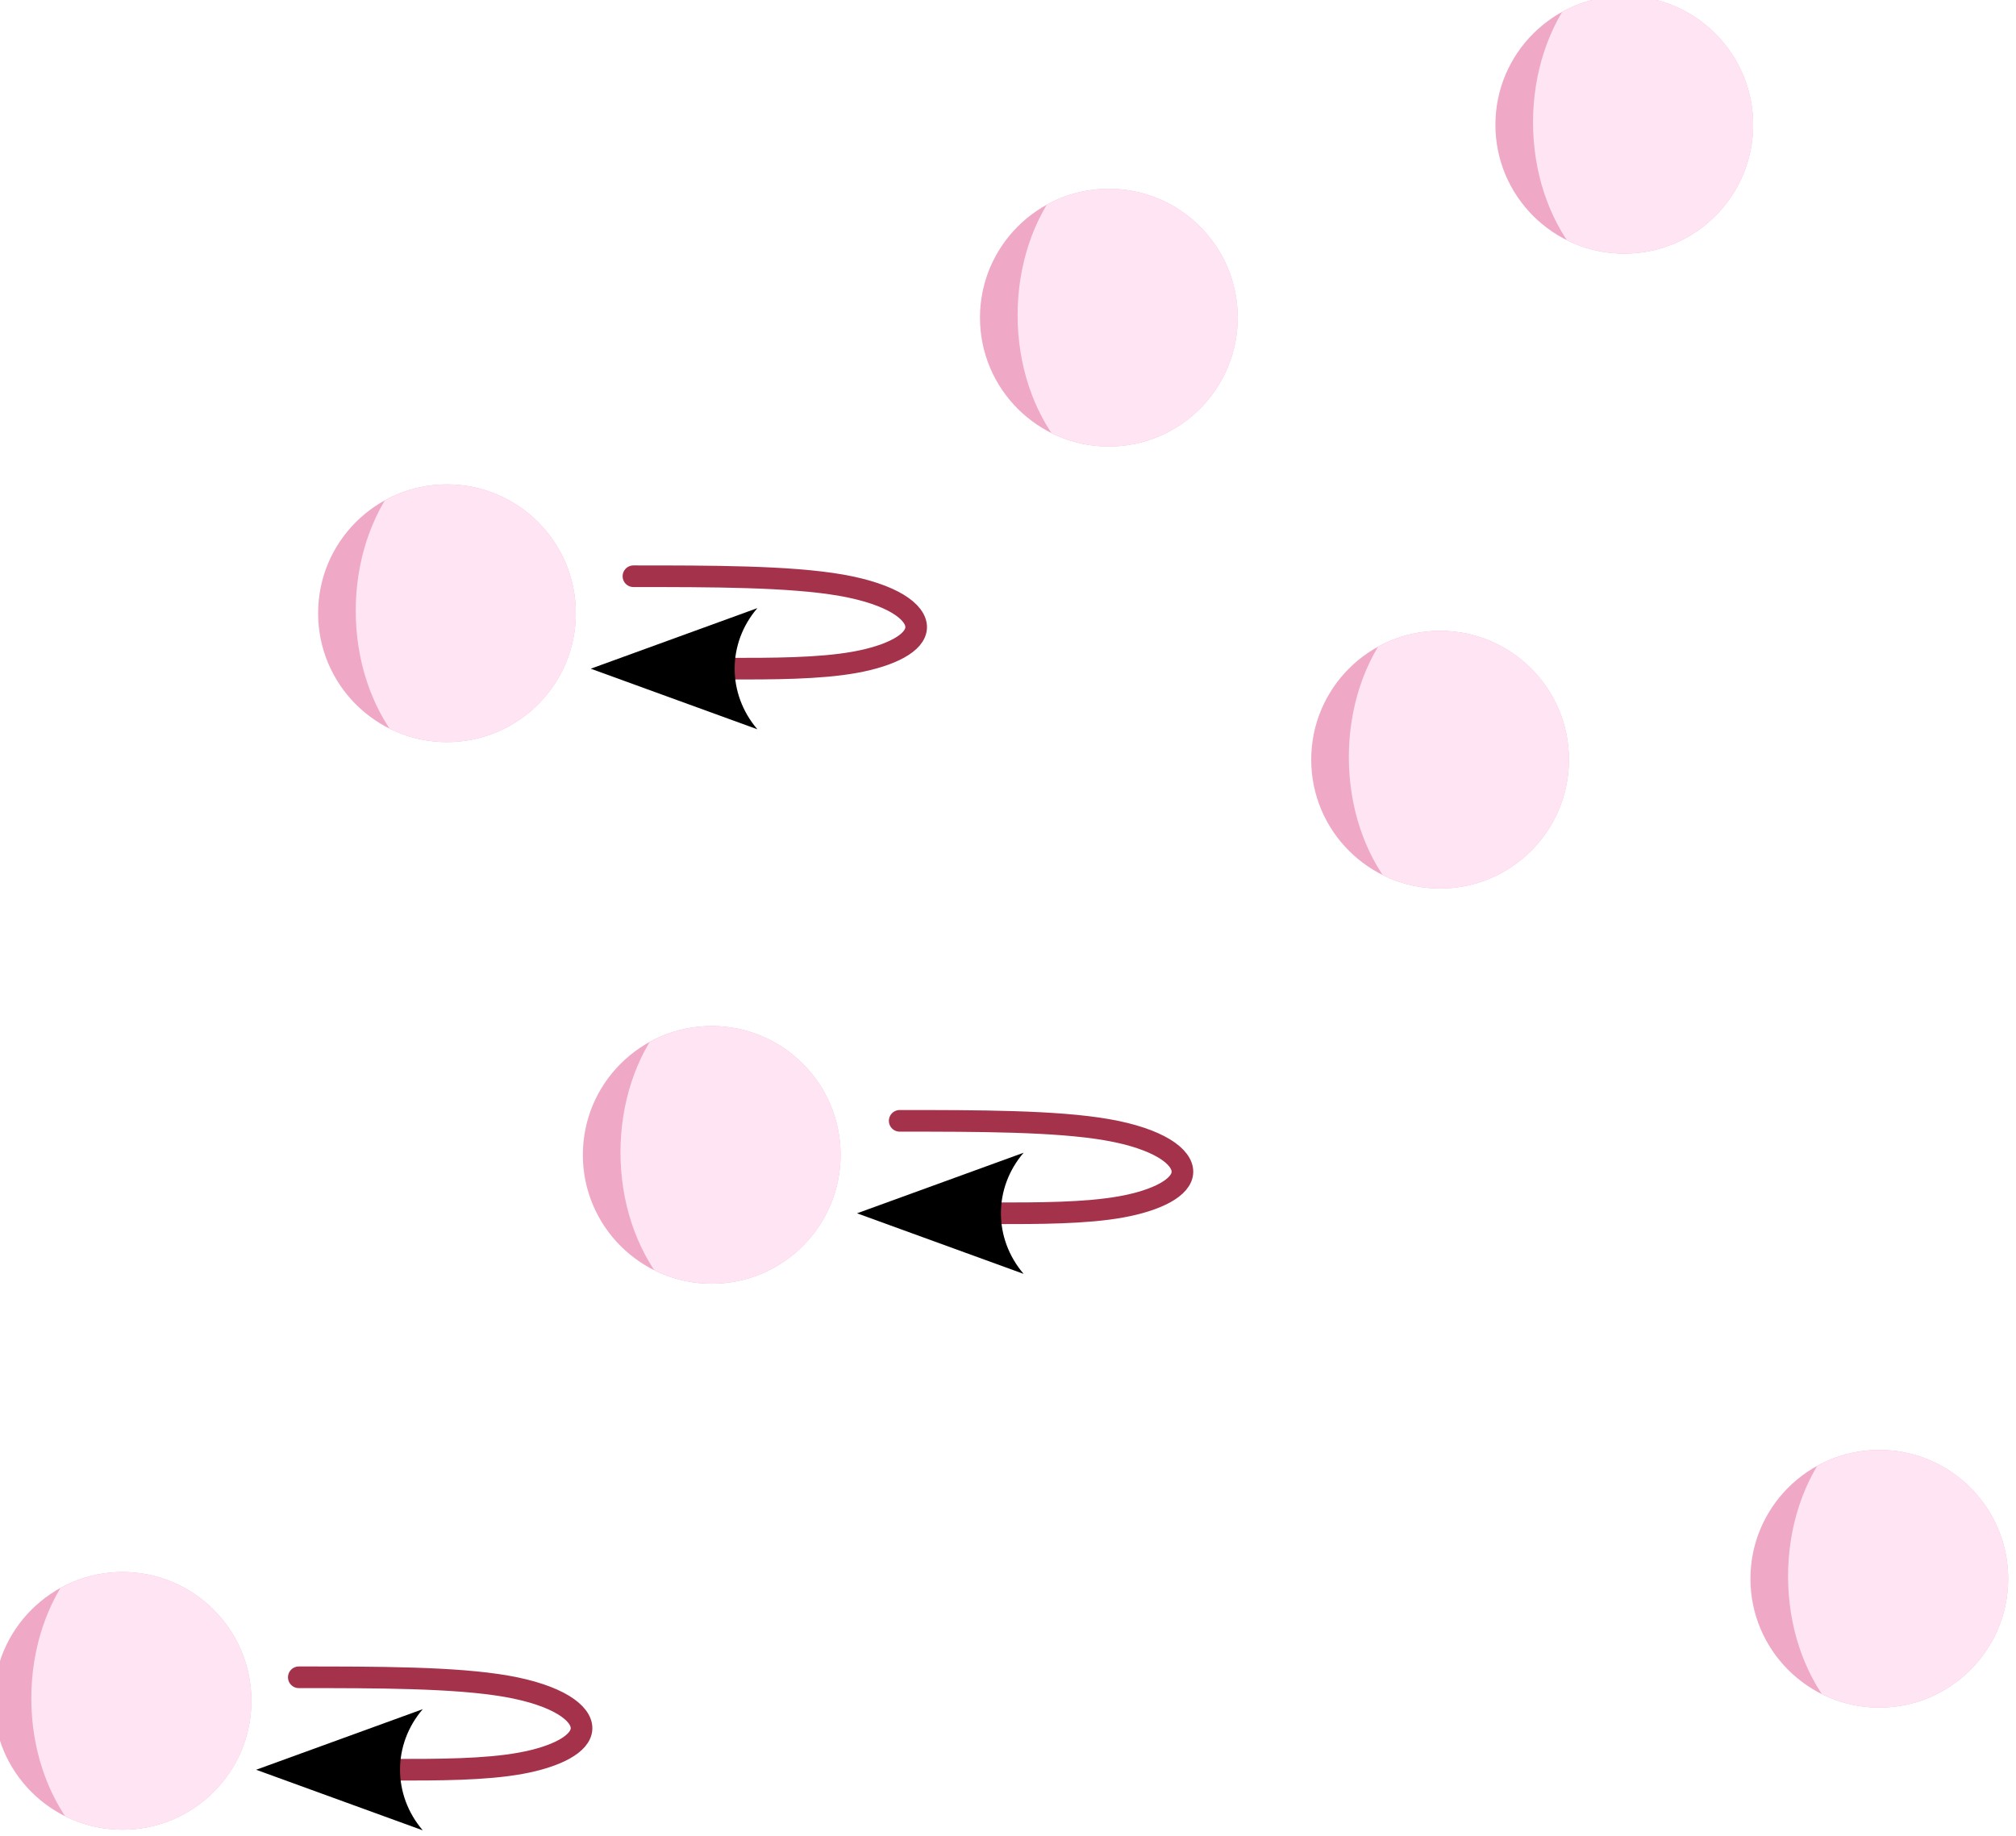 <?xml version="1.0" encoding="UTF-8" standalone="no"?>
<!-- Created with Inkscape (http://www.inkscape.org/) -->

<svg
   width="21.491mm"
   height="19.572mm"
   viewBox="0 0 21.491 19.572"
   version="1.1"
   id="svg1"
   inkscape:export-filename="ContactIrrev2.svg"
   inkscape:export-xdpi="320"
   inkscape:export-ydpi="320"
   sodipodi:docname="ContactRev.svg"
   xmlns:inkscape="http://www.inkscape.org/namespaces/inkscape"
   xmlns:sodipodi="http://sodipodi.sourceforge.net/DTD/sodipodi-0.dtd"
   xmlns="http://www.w3.org/2000/svg"
   xmlns:svg="http://www.w3.org/2000/svg">
  <sodipodi:namedview
     id="namedview1"
     pagecolor="#ffffff"
     bordercolor="#666666"
     borderopacity="1.0"
     inkscape:showpageshadow="2"
     inkscape:pageopacity="0.0"
     inkscape:pagecheckerboard="0"
     inkscape:deskcolor="#d1d1d1"
     inkscape:document-units="mm" />
  <defs
     id="defs1">
    <clipPath
       clipPathUnits="userSpaceOnUse"
       id="clipPath8-8-1">
      <ellipse
         style="fill:#efa8c6;stroke:none;stroke-width:0.165;stroke-linecap:round;stroke-linejoin:round;stroke-dasharray:none"
         id="ellipse8-25-9"
         cx="92.025"
         cy="36.212"
         rx="2.061"
         ry="2.64" />
    </clipPath>
    <clipPath
       clipPathUnits="userSpaceOnUse"
       id="clipPath8-8-0-4">
      <ellipse
         style="fill:#efa8c6;stroke:none;stroke-width:0.165;stroke-linecap:round;stroke-linejoin:round;stroke-dasharray:none"
         id="ellipse8-25-7-7"
         cx="92.025"
         cy="36.212"
         rx="2.061"
         ry="2.64" />
    </clipPath>
    <marker
       style="overflow:visible"
       id="marker6-3-3-8"
       refX="0"
       refY="0"
       orient="auto-start-reverse"
       inkscape:stockid="Concave triangle arrow"
       markerWidth="1"
       markerHeight="1"
       viewBox="0 0 1 1"
       inkscape:isstock="true"
       inkscape:collect="always"
       preserveAspectRatio="xMidYMid">
      <path
         transform="scale(0.7)"
         d="M -2,-4 9,0 -2,4 c 2,-2.33 2,-5.66 0,-8 z"
         style="fill:context-stroke;fill-rule:evenodd;stroke:none"
         id="path6-4-1-4" />
    </marker>
    <inkscape:path-effect
       effect="bspline"
       id="path-effect5-9-1-50"
       is_visible="true"
       lpeversion="1.3"
       weight="33.333"
       steps="2"
       helper_size="0"
       apply_no_weight="true"
       apply_with_weight="true"
       only_selected="false"
       uniform="false" />
    <clipPath
       clipPathUnits="userSpaceOnUse"
       id="clipPath8-8-06-3">
      <ellipse
         style="fill:#efa8c6;stroke:none;stroke-width:0.165;stroke-linecap:round;stroke-linejoin:round;stroke-dasharray:none"
         id="ellipse8-25-4-6"
         cx="92.025"
         cy="36.212"
         rx="2.061"
         ry="2.64" />
    </clipPath>
    <clipPath
       clipPathUnits="userSpaceOnUse"
       id="clipPath8-8-06-6-1">
      <ellipse
         style="fill:#efa8c6;stroke:none;stroke-width:0.165;stroke-linecap:round;stroke-linejoin:round;stroke-dasharray:none"
         id="ellipse8-25-4-2-0"
         cx="92.025"
         cy="36.212"
         rx="2.061"
         ry="2.64" />
    </clipPath>
    <clipPath
       clipPathUnits="userSpaceOnUse"
       id="clipPath8-8-06-1-6">
      <ellipse
         style="fill:#efa8c6;stroke:none;stroke-width:0.165;stroke-linecap:round;stroke-linejoin:round;stroke-dasharray:none"
         id="ellipse8-25-4-0-3"
         cx="92.025"
         cy="36.212"
         rx="2.061"
         ry="2.64" />
    </clipPath>
    <clipPath
       clipPathUnits="userSpaceOnUse"
       id="clipPath8-8-06-4-2">
      <ellipse
         style="fill:#efa8c6;stroke:none;stroke-width:0.165;stroke-linecap:round;stroke-linejoin:round;stroke-dasharray:none"
         id="ellipse8-25-4-5-0"
         cx="92.025"
         cy="36.212"
         rx="2.061"
         ry="2.64" />
    </clipPath>
    <clipPath
       clipPathUnits="userSpaceOnUse"
       id="clipPath8-8-06-4-9-6">
      <ellipse
         style="fill:#efa8c6;stroke:none;stroke-width:0.165;stroke-linecap:round;stroke-linejoin:round;stroke-dasharray:none"
         id="ellipse8-25-4-5-4-1"
         cx="92.025"
         cy="36.212"
         rx="2.061"
         ry="2.64" />
    </clipPath>
    <marker
       style="overflow:visible"
       id="marker6-3-3-0-5"
       refX="0"
       refY="0"
       orient="auto-start-reverse"
       inkscape:stockid="Concave triangle arrow"
       markerWidth="1"
       markerHeight="1"
       viewBox="0 0 1 1"
       inkscape:isstock="true"
       inkscape:collect="always"
       preserveAspectRatio="xMidYMid">
      <path
         transform="scale(0.7)"
         d="M -2,-4 9,0 -2,4 c 2,-2.33 2,-5.66 0,-8 z"
         style="fill:context-stroke;fill-rule:evenodd;stroke:none"
         id="path6-4-1-8-5" />
    </marker>
    <inkscape:path-effect
       effect="bspline"
       id="path-effect5-9-1-5-4"
       is_visible="true"
       lpeversion="1.3"
       weight="33.333"
       steps="2"
       helper_size="0"
       apply_no_weight="true"
       apply_with_weight="true"
       only_selected="false"
       uniform="false" />
    <marker
       style="overflow:visible"
       id="marker6-3-3-1-7"
       refX="0"
       refY="0"
       orient="auto-start-reverse"
       inkscape:stockid="Concave triangle arrow"
       markerWidth="1"
       markerHeight="1"
       viewBox="0 0 1 1"
       inkscape:isstock="true"
       inkscape:collect="always"
       preserveAspectRatio="xMidYMid">
      <path
         transform="scale(0.7)"
         d="M -2,-4 9,0 -2,4 c 2,-2.33 2,-5.66 0,-8 z"
         style="fill:context-stroke;fill-rule:evenodd;stroke:none"
         id="path6-4-1-9-6" />
    </marker>
    <inkscape:path-effect
       effect="bspline"
       id="path-effect5-9-1-6-5"
       is_visible="true"
       lpeversion="1.3"
       weight="33.333"
       steps="2"
       helper_size="0"
       apply_no_weight="true"
       apply_with_weight="true"
       only_selected="false"
       uniform="false" />
  </defs>
  <g
     inkscape:label="Calque 1"
     inkscape:groupmode="layer"
     id="layer1"
     transform="translate(-19.257,-11.536)">
    <g
       id="g30-5-9"
       transform="matrix(1.155,0,0,1.155,-89.808,-132.072)">
      <g
         id="g12-7"
         transform="matrix(0.636,0,0,0.636,22.508,89.812)">
        <g
           id="g13-6-4">
          <g
             id="g9-20-5"
             transform="translate(26.808,26.929)">
            <circle
               style="fill:#efa8c6;stroke:none;stroke-width:57.567;stroke-linecap:round;stroke-linejoin:round"
               id="path3-9-19-25"
               cx="-92.761"
               cy="36.254"
               r="1.87"
               transform="scale(-1,1)" />
            <circle
               style="fill:#ffe4f3;stroke:none;stroke-width:57.567;stroke-linecap:round;stroke-linejoin:round"
               id="path3-6-4"
               cx="92.761"
               cy="36.248"
               r="1.87"
               clip-path="url(#clipPath8-8-1)"
               transform="matrix(-1,0,0,1,185.523,0.006)" />
          </g>
          <g
             id="g9-20-0-7"
             transform="translate(22.1,42.714)">
            <circle
               style="fill:#efa8c6;stroke:none;stroke-width:57.567;stroke-linecap:round;stroke-linejoin:round"
               id="path3-9-19-5-4"
               cx="-92.761"
               cy="36.254"
               r="1.87"
               transform="scale(-1,1)" />
            <circle
               style="fill:#ffe4f3;stroke:none;stroke-width:57.567;stroke-linecap:round;stroke-linejoin:round"
               id="path3-6-6-4"
               cx="92.761"
               cy="36.248"
               r="1.87"
               clip-path="url(#clipPath8-8-0-4)"
               transform="matrix(-1,0,0,1,185.523,0.006)" />
          </g>
          <path
             style="fill:none;stroke:#a5324b;stroke-width:0.314;stroke-linecap:round;stroke-linejoin:miter;stroke-dasharray:none;stroke-opacity:1;marker-end:url(#marker6-3-3-8)"
             d="m 95.237,35.769 c 1.135,0 2.27,0 3.013,0.13 0.743,0.13 1.095,0.389 1.09,0.613 -0.005,0.224 -0.368,0.411 -0.885,0.505 -0.517,0.094 -1.188,0.094 -1.859,0.094"
             id="path5-2-7-3"
             inkscape:path-effect="#path-effect5-9-1-50"
             inkscape:original-d="m 95.23723,35.769031 c 1.134939,0 2.269851,0 3.404817,0 0.351883,0.259604 0.70374,0.519189 1.055625,0.778795 -0.362516,0.187452 -0.725005,0.37489 -1.087518,0.562341 -0.671223,0 -1.342419,0 -2.013628,0"
             transform="translate(22.182,42.857)"
             sodipodi:nodetypes="ccccc" />
          <g
             id="g9-20-8-07"
             transform="translate(30.65,34.79)">
            <circle
               style="fill:#efa8c6;stroke:none;stroke-width:57.567;stroke-linecap:round;stroke-linejoin:round"
               id="path3-9-19-2-8"
               cx="-92.761"
               cy="36.254"
               r="1.87"
               transform="scale(-1,1)" />
            <circle
               style="fill:#ffe4f3;stroke:none;stroke-width:57.567;stroke-linecap:round;stroke-linejoin:round"
               id="path3-6-60-6"
               cx="92.761"
               cy="36.248"
               r="1.87"
               clip-path="url(#clipPath8-8-06-3)"
               transform="matrix(-1,0,0,1,185.523,0.006)" />
          </g>
          <g
             id="g9-20-8-9-8"
             transform="translate(43.893,19.84)">
            <circle
               style="fill:#efa8c6;stroke:none;stroke-width:57.567;stroke-linecap:round;stroke-linejoin:round"
               id="path3-9-19-2-6-8"
               cx="-92.761"
               cy="36.254"
               r="1.87"
               transform="scale(-1,1)" />
            <circle
               style="fill:#ffe4f3;stroke:none;stroke-width:57.567;stroke-linecap:round;stroke-linejoin:round"
               id="path3-6-60-0-4"
               cx="92.761"
               cy="36.248"
               r="1.87"
               clip-path="url(#clipPath8-8-06-6-1)"
               transform="matrix(-1,0,0,1,185.523,0.006)" />
          </g>
          <g
             id="g9-20-8-3-3"
             transform="translate(47.594,40.942)">
            <circle
               style="fill:#efa8c6;stroke:none;stroke-width:57.567;stroke-linecap:round;stroke-linejoin:round"
               id="path3-9-19-2-7-1"
               cx="-92.761"
               cy="36.254"
               r="1.87"
               transform="scale(-1,1)" />
            <circle
               style="fill:#ffe4f3;stroke:none;stroke-width:57.567;stroke-linecap:round;stroke-linejoin:round"
               id="path3-6-60-7-4"
               cx="92.761"
               cy="36.248"
               r="1.87"
               clip-path="url(#clipPath8-8-06-1-6)"
               transform="matrix(-1,0,0,1,185.523,0.006)" />
          </g>
          <g
             id="g9-20-8-0-9"
             transform="translate(41.22,29.054)">
            <circle
               style="fill:#efa8c6;stroke:none;stroke-width:57.567;stroke-linecap:round;stroke-linejoin:round"
               id="path3-9-19-2-2-2"
               cx="-92.761"
               cy="36.254"
               r="1.87"
               transform="scale(-1,1)" />
            <circle
               style="fill:#ffe4f3;stroke:none;stroke-width:57.567;stroke-linecap:round;stroke-linejoin:round"
               id="path3-6-60-9-0"
               cx="92.761"
               cy="36.248"
               r="1.87"
               clip-path="url(#clipPath8-8-06-4-2)"
               transform="matrix(-1,0,0,1,185.523,0.006)" />
          </g>
          <g
             id="g9-20-8-0-1-6"
             transform="translate(36.413,22.639)">
            <circle
               style="fill:#efa8c6;stroke:none;stroke-width:57.567;stroke-linecap:round;stroke-linejoin:round"
               id="path3-9-19-2-2-0-8"
               cx="-92.761"
               cy="36.254"
               r="1.87"
               transform="scale(-1,1)" />
            <circle
               style="fill:#ffe4f3;stroke:none;stroke-width:57.567;stroke-linecap:round;stroke-linejoin:round"
               id="path3-6-60-9-3-9"
               cx="92.761"
               cy="36.248"
               r="1.87"
               clip-path="url(#clipPath8-8-06-4-9-6)"
               transform="matrix(-1,0,0,1,185.523,0.006)" />
          </g>
          <path
             style="fill:none;stroke:#a5324b;stroke-width:0.314;stroke-linecap:round;stroke-linejoin:miter;stroke-dasharray:none;stroke-opacity:1;marker-end:url(#marker6-3-3-0-5)"
             d="m 95.237,35.769 c 1.135,0 2.27,0 3.013,0.13 0.743,0.13 1.095,0.389 1.09,0.613 -0.005,0.224 -0.368,0.411 -0.885,0.505 -0.517,0.094 -1.188,0.094 -1.859,0.094"
             id="path5-2-7-6-2"
             inkscape:path-effect="#path-effect5-9-1-5-4"
             inkscape:original-d="m 95.23723,35.769031 c 1.134939,0 2.269851,0 3.404817,0 0.351883,0.259604 0.70374,0.519189 1.055625,0.778795 -0.362516,0.187452 -0.725005,0.37489 -1.087518,0.562341 -0.671223,0 -1.342419,0 -2.013628,0"
             transform="translate(30.902,34.781)"
             sodipodi:nodetypes="ccccc" />
          <path
             style="fill:none;stroke:#a5324b;stroke-width:0.314;stroke-linecap:round;stroke-linejoin:miter;stroke-dasharray:none;stroke-opacity:1;marker-end:url(#marker6-3-3-1-7)"
             d="m 95.237,35.769 c 1.135,0 2.27,0 3.013,0.13 0.743,0.13 1.095,0.389 1.09,0.613 -0.005,0.224 -0.368,0.411 -0.885,0.505 -0.517,0.094 -1.188,0.094 -1.859,0.094"
             id="path5-2-7-8-6"
             inkscape:path-effect="#path-effect5-9-1-6-5"
             inkscape:original-d="m 95.23723,35.769031 c 1.134939,0 2.269851,0 3.404817,0 0.351883,0.259604 0.70374,0.519189 1.055625,0.778795 -0.362516,0.187452 -0.725005,0.37489 -1.087518,0.562341 -0.671223,0 -1.342419,0 -2.013628,0"
             transform="translate(27.038,26.877)"
             sodipodi:nodetypes="ccccc" />
        </g>
      </g>
    </g>
  </g>
</svg>
